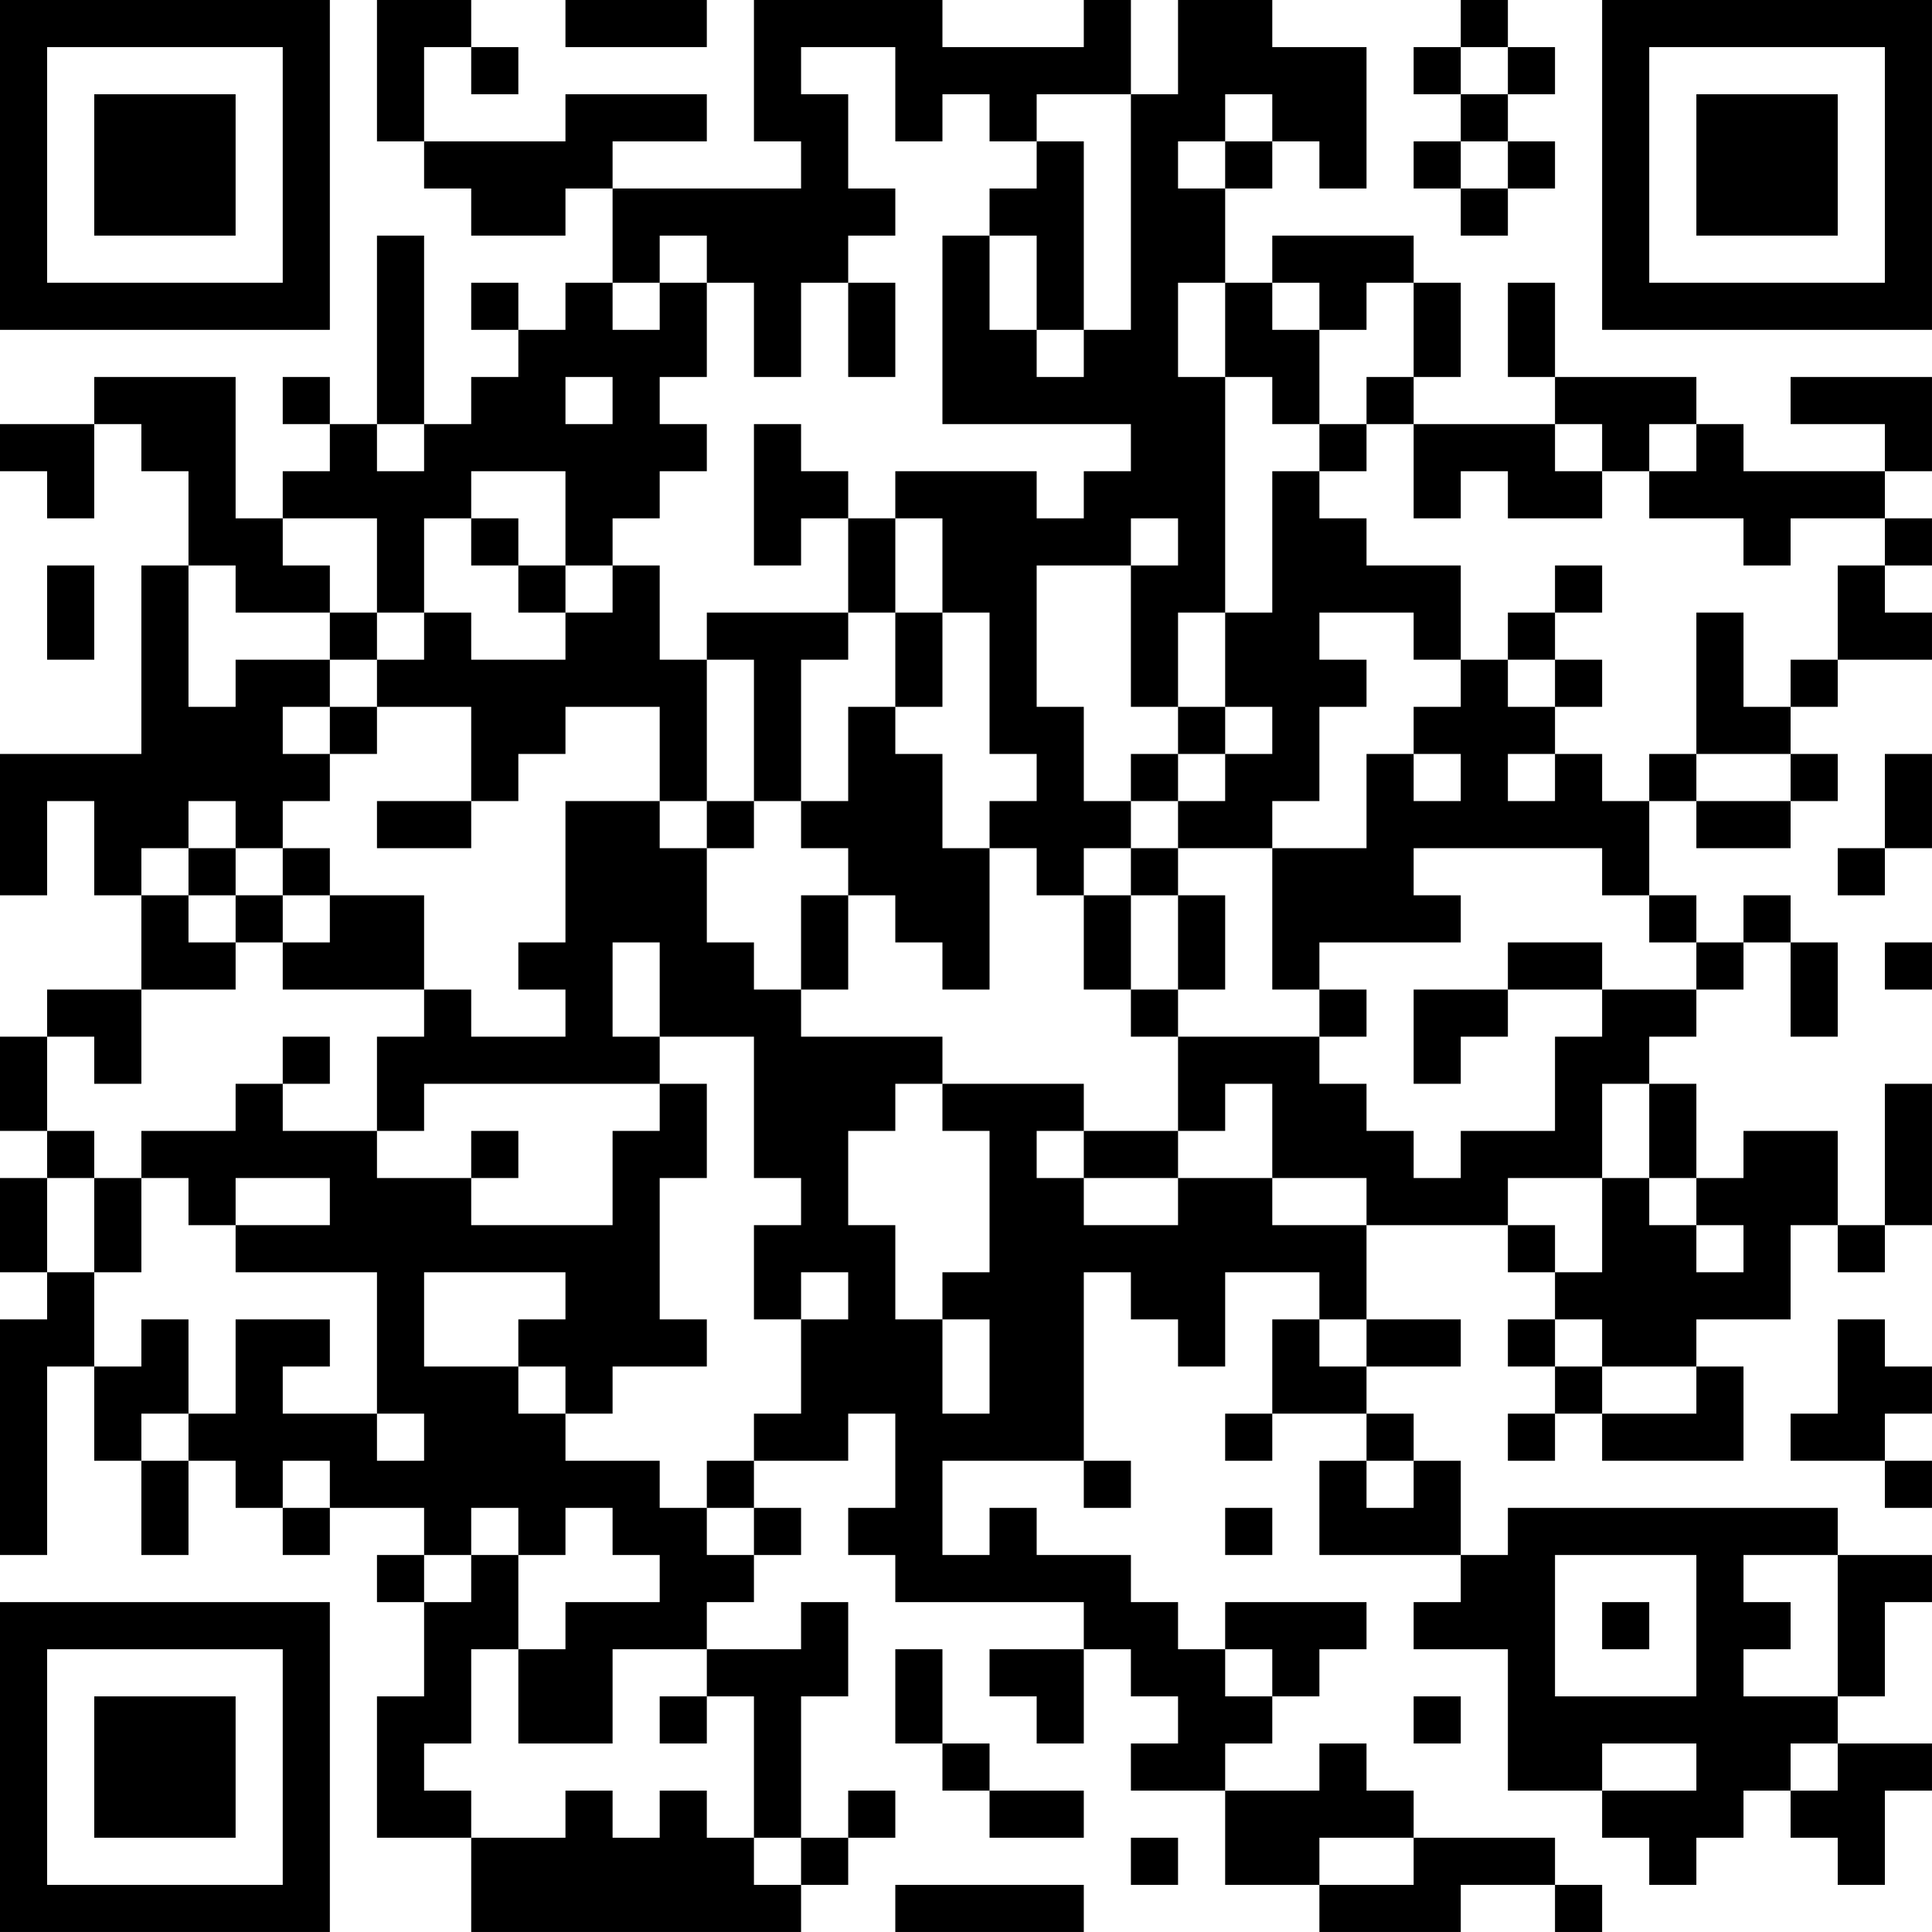 <?xml version="1.0" encoding="UTF-8"?>
<svg xmlns="http://www.w3.org/2000/svg" version="1.1" width="200" height="200" viewBox="0 0 200 200"><rect x="0" y="0" width="200" height="200" fill="#ffffff"/><g transform="scale(4.878)"><g transform="translate(0,0)"><path fill-rule="evenodd" d="M8 0L8 3L9 3L9 4L10 4L10 5L12 5L12 4L13 4L13 6L12 6L12 7L11 7L11 6L10 6L10 7L11 7L11 8L10 8L10 9L9 9L9 5L8 5L8 9L7 9L7 8L6 8L6 9L7 9L7 10L6 10L6 11L5 11L5 8L2 8L2 9L0 9L0 10L1 10L1 11L2 11L2 9L3 9L3 10L4 10L4 12L3 12L3 16L0 16L0 19L1 19L1 17L2 17L2 19L3 19L3 21L1 21L1 22L0 22L0 24L1 24L1 25L0 25L0 27L1 27L1 28L0 28L0 33L1 33L1 29L2 29L2 31L3 31L3 33L4 33L4 31L5 31L5 32L6 32L6 33L7 33L7 32L9 32L9 33L8 33L8 34L9 34L9 36L8 36L8 39L10 39L10 41L17 41L17 40L18 40L18 39L19 39L19 38L18 38L18 39L17 39L17 36L18 36L18 34L17 34L17 35L15 35L15 34L16 34L16 33L17 33L17 32L16 32L16 31L18 31L18 30L19 30L19 32L18 32L18 33L19 33L19 34L23 34L23 35L21 35L21 36L22 36L22 37L23 37L23 35L24 35L24 36L25 36L25 37L24 37L24 38L26 38L26 40L28 40L28 41L31 41L31 40L33 40L33 41L34 41L34 40L33 40L33 39L30 39L30 38L29 38L29 37L28 37L28 38L26 38L26 37L27 37L27 36L28 36L28 35L29 35L29 34L26 34L26 35L25 35L25 34L24 34L24 33L22 33L22 32L21 32L21 33L20 33L20 31L23 31L23 32L24 32L24 31L23 31L23 27L24 27L24 28L25 28L25 29L26 29L26 27L28 27L28 28L27 28L27 30L26 30L26 31L27 31L27 30L29 30L29 31L28 31L28 33L31 33L31 34L30 34L30 35L32 35L32 38L34 38L34 39L35 39L35 40L36 40L36 39L37 39L37 38L38 38L38 39L39 39L39 40L40 40L40 38L41 38L41 37L39 37L39 36L40 36L40 34L41 34L41 33L39 33L39 32L32 32L32 33L31 33L31 31L30 31L30 30L29 30L29 29L31 29L31 28L29 28L29 26L32 26L32 27L33 27L33 28L32 28L32 29L33 29L33 30L32 30L32 31L33 31L33 30L34 30L34 31L37 31L37 29L36 29L36 28L38 28L38 26L39 26L39 27L40 27L40 26L41 26L41 23L40 23L40 26L39 26L39 24L37 24L37 25L36 25L36 23L35 23L35 22L36 22L36 21L37 21L37 20L38 20L38 22L39 22L39 20L38 20L38 19L37 19L37 20L36 20L36 19L35 19L35 17L36 17L36 18L38 18L38 17L39 17L39 16L38 16L38 15L39 15L39 14L41 14L41 13L40 13L40 12L41 12L41 11L40 11L40 10L41 10L41 8L38 8L38 9L40 9L40 10L37 10L37 9L36 9L36 8L33 8L33 6L32 6L32 8L33 8L33 9L30 9L30 8L31 8L31 6L30 6L30 5L27 5L27 6L26 6L26 4L27 4L27 3L28 3L28 4L29 4L29 1L27 1L27 0L25 0L25 2L24 2L24 0L23 0L23 1L20 1L20 0L16 0L16 3L17 3L17 4L13 4L13 3L15 3L15 2L12 2L12 3L9 3L9 1L10 1L10 2L11 2L11 1L10 1L10 0ZM12 0L12 1L15 1L15 0ZM31 0L31 1L30 1L30 2L31 2L31 3L30 3L30 4L31 4L31 5L32 5L32 4L33 4L33 3L32 3L32 2L33 2L33 1L32 1L32 0ZM17 1L17 2L18 2L18 4L19 4L19 5L18 5L18 6L17 6L17 8L16 8L16 6L15 6L15 5L14 5L14 6L13 6L13 7L14 7L14 6L15 6L15 8L14 8L14 9L15 9L15 10L14 10L14 11L13 11L13 12L12 12L12 10L10 10L10 11L9 11L9 13L8 13L8 11L6 11L6 12L7 12L7 13L5 13L5 12L4 12L4 15L5 15L5 14L7 14L7 15L6 15L6 16L7 16L7 17L6 17L6 18L5 18L5 17L4 17L4 18L3 18L3 19L4 19L4 20L5 20L5 21L3 21L3 23L2 23L2 22L1 22L1 24L2 24L2 25L1 25L1 27L2 27L2 29L3 29L3 28L4 28L4 30L3 30L3 31L4 31L4 30L5 30L5 28L7 28L7 29L6 29L6 30L8 30L8 31L9 31L9 30L8 30L8 27L5 27L5 26L7 26L7 25L5 25L5 26L4 26L4 25L3 25L3 24L5 24L5 23L6 23L6 24L8 24L8 25L10 25L10 26L13 26L13 24L14 24L14 23L15 23L15 25L14 25L14 28L15 28L15 29L13 29L13 30L12 30L12 29L11 29L11 28L12 28L12 27L9 27L9 29L11 29L11 30L12 30L12 31L14 31L14 32L15 32L15 33L16 33L16 32L15 32L15 31L16 31L16 30L17 30L17 28L18 28L18 27L17 27L17 28L16 28L16 26L17 26L17 25L16 25L16 22L14 22L14 20L13 20L13 22L14 22L14 23L9 23L9 24L8 24L8 22L9 22L9 21L10 21L10 22L12 22L12 21L11 21L11 20L12 20L12 17L14 17L14 18L15 18L15 20L16 20L16 21L17 21L17 22L20 22L20 23L19 23L19 24L18 24L18 26L19 26L19 28L20 28L20 30L21 30L21 28L20 28L20 27L21 27L21 24L20 24L20 23L23 23L23 24L22 24L22 25L23 25L23 26L25 26L25 25L27 25L27 26L29 26L29 25L27 25L27 23L26 23L26 24L25 24L25 22L28 22L28 23L29 23L29 24L30 24L30 25L31 25L31 24L33 24L33 22L34 22L34 21L36 21L36 20L35 20L35 19L34 19L34 18L30 18L30 19L31 19L31 20L28 20L28 21L27 21L27 18L29 18L29 16L30 16L30 17L31 17L31 16L30 16L30 15L31 15L31 14L32 14L32 15L33 15L33 16L32 16L32 17L33 17L33 16L34 16L34 17L35 17L35 16L36 16L36 17L38 17L38 16L36 16L36 13L37 13L37 15L38 15L38 14L39 14L39 12L40 12L40 11L38 11L38 12L37 12L37 11L35 11L35 10L36 10L36 9L35 9L35 10L34 10L34 9L33 9L33 10L34 10L34 11L32 11L32 10L31 10L31 11L30 11L30 9L29 9L29 8L30 8L30 6L29 6L29 7L28 7L28 6L27 6L27 7L28 7L28 9L27 9L27 8L26 8L26 6L25 6L25 8L26 8L26 13L25 13L25 15L24 15L24 12L25 12L25 11L24 11L24 12L22 12L22 15L23 15L23 17L24 17L24 18L23 18L23 19L22 19L22 18L21 18L21 17L22 17L22 16L21 16L21 13L20 13L20 11L19 11L19 10L22 10L22 11L23 11L23 10L24 10L24 9L20 9L20 5L21 5L21 7L22 7L22 8L23 8L23 7L24 7L24 2L22 2L22 3L21 3L21 2L20 2L20 3L19 3L19 1ZM31 1L31 2L32 2L32 1ZM26 2L26 3L25 3L25 4L26 4L26 3L27 3L27 2ZM22 3L22 4L21 4L21 5L22 5L22 7L23 7L23 3ZM31 3L31 4L32 4L32 3ZM18 6L18 8L19 8L19 6ZM12 8L12 9L13 9L13 8ZM8 9L8 10L9 10L9 9ZM16 9L16 12L17 12L17 11L18 11L18 13L15 13L15 14L14 14L14 12L13 12L13 13L12 13L12 12L11 12L11 11L10 11L10 12L11 12L11 13L12 13L12 14L10 14L10 13L9 13L9 14L8 14L8 13L7 13L7 14L8 14L8 15L7 15L7 16L8 16L8 15L10 15L10 17L8 17L8 18L10 18L10 17L11 17L11 16L12 16L12 15L14 15L14 17L15 17L15 18L16 18L16 17L17 17L17 18L18 18L18 19L17 19L17 21L18 21L18 19L19 19L19 20L20 20L20 21L21 21L21 18L20 18L20 16L19 16L19 15L20 15L20 13L19 13L19 11L18 11L18 10L17 10L17 9ZM28 9L28 10L27 10L27 13L26 13L26 15L25 15L25 16L24 16L24 17L25 17L25 18L24 18L24 19L23 19L23 21L24 21L24 22L25 22L25 21L26 21L26 19L25 19L25 18L27 18L27 17L28 17L28 15L29 15L29 14L28 14L28 13L30 13L30 14L31 14L31 12L29 12L29 11L28 11L28 10L29 10L29 9ZM1 12L1 14L2 14L2 12ZM33 12L33 13L32 13L32 14L33 14L33 15L34 15L34 14L33 14L33 13L34 13L34 12ZM18 13L18 14L17 14L17 17L18 17L18 15L19 15L19 13ZM15 14L15 17L16 17L16 14ZM26 15L26 16L25 16L25 17L26 17L26 16L27 16L27 15ZM40 16L40 18L39 18L39 19L40 19L40 18L41 18L41 16ZM4 18L4 19L5 19L5 20L6 20L6 21L9 21L9 19L7 19L7 18L6 18L6 19L5 19L5 18ZM6 19L6 20L7 20L7 19ZM24 19L24 21L25 21L25 19ZM32 20L32 21L30 21L30 23L31 23L31 22L32 22L32 21L34 21L34 20ZM40 20L40 21L41 21L41 20ZM28 21L28 22L29 22L29 21ZM6 22L6 23L7 23L7 22ZM34 23L34 25L32 25L32 26L33 26L33 27L34 27L34 25L35 25L35 26L36 26L36 27L37 27L37 26L36 26L36 25L35 25L35 23ZM10 24L10 25L11 25L11 24ZM23 24L23 25L25 25L25 24ZM2 25L2 27L3 27L3 25ZM28 28L28 29L29 29L29 28ZM33 28L33 29L34 29L34 30L36 30L36 29L34 29L34 28ZM39 28L39 30L38 30L38 31L40 31L40 32L41 32L41 31L40 31L40 30L41 30L41 29L40 29L40 28ZM6 31L6 32L7 32L7 31ZM29 31L29 32L30 32L30 31ZM10 32L10 33L9 33L9 34L10 34L10 33L11 33L11 35L10 35L10 37L9 37L9 38L10 38L10 39L12 39L12 38L13 38L13 39L14 39L14 38L15 38L15 39L16 39L16 40L17 40L17 39L16 39L16 36L15 36L15 35L13 35L13 37L11 37L11 35L12 35L12 34L14 34L14 33L13 33L13 32L12 32L12 33L11 33L11 32ZM26 32L26 33L27 33L27 32ZM33 33L33 36L36 36L36 33ZM37 33L37 34L38 34L38 35L37 35L37 36L39 36L39 33ZM34 34L34 35L35 35L35 34ZM19 35L19 37L20 37L20 38L21 38L21 39L23 39L23 38L21 38L21 37L20 37L20 35ZM26 35L26 36L27 36L27 35ZM14 36L14 37L15 37L15 36ZM30 36L30 37L31 37L31 36ZM34 37L34 38L36 38L36 37ZM38 37L38 38L39 38L39 37ZM24 39L24 40L25 40L25 39ZM28 39L28 40L30 40L30 39ZM19 40L19 41L23 41L23 40ZM0 0L0 7L7 7L7 0ZM1 1L1 6L6 6L6 1ZM2 2L2 5L5 5L5 2ZM34 0L34 7L41 7L41 0ZM35 1L35 6L40 6L40 1ZM36 2L36 5L39 5L39 2ZM0 34L0 41L7 41L7 34ZM1 35L1 40L6 40L6 35ZM2 36L2 39L5 39L5 36Z" fill="#000000"/></g></g></svg>
